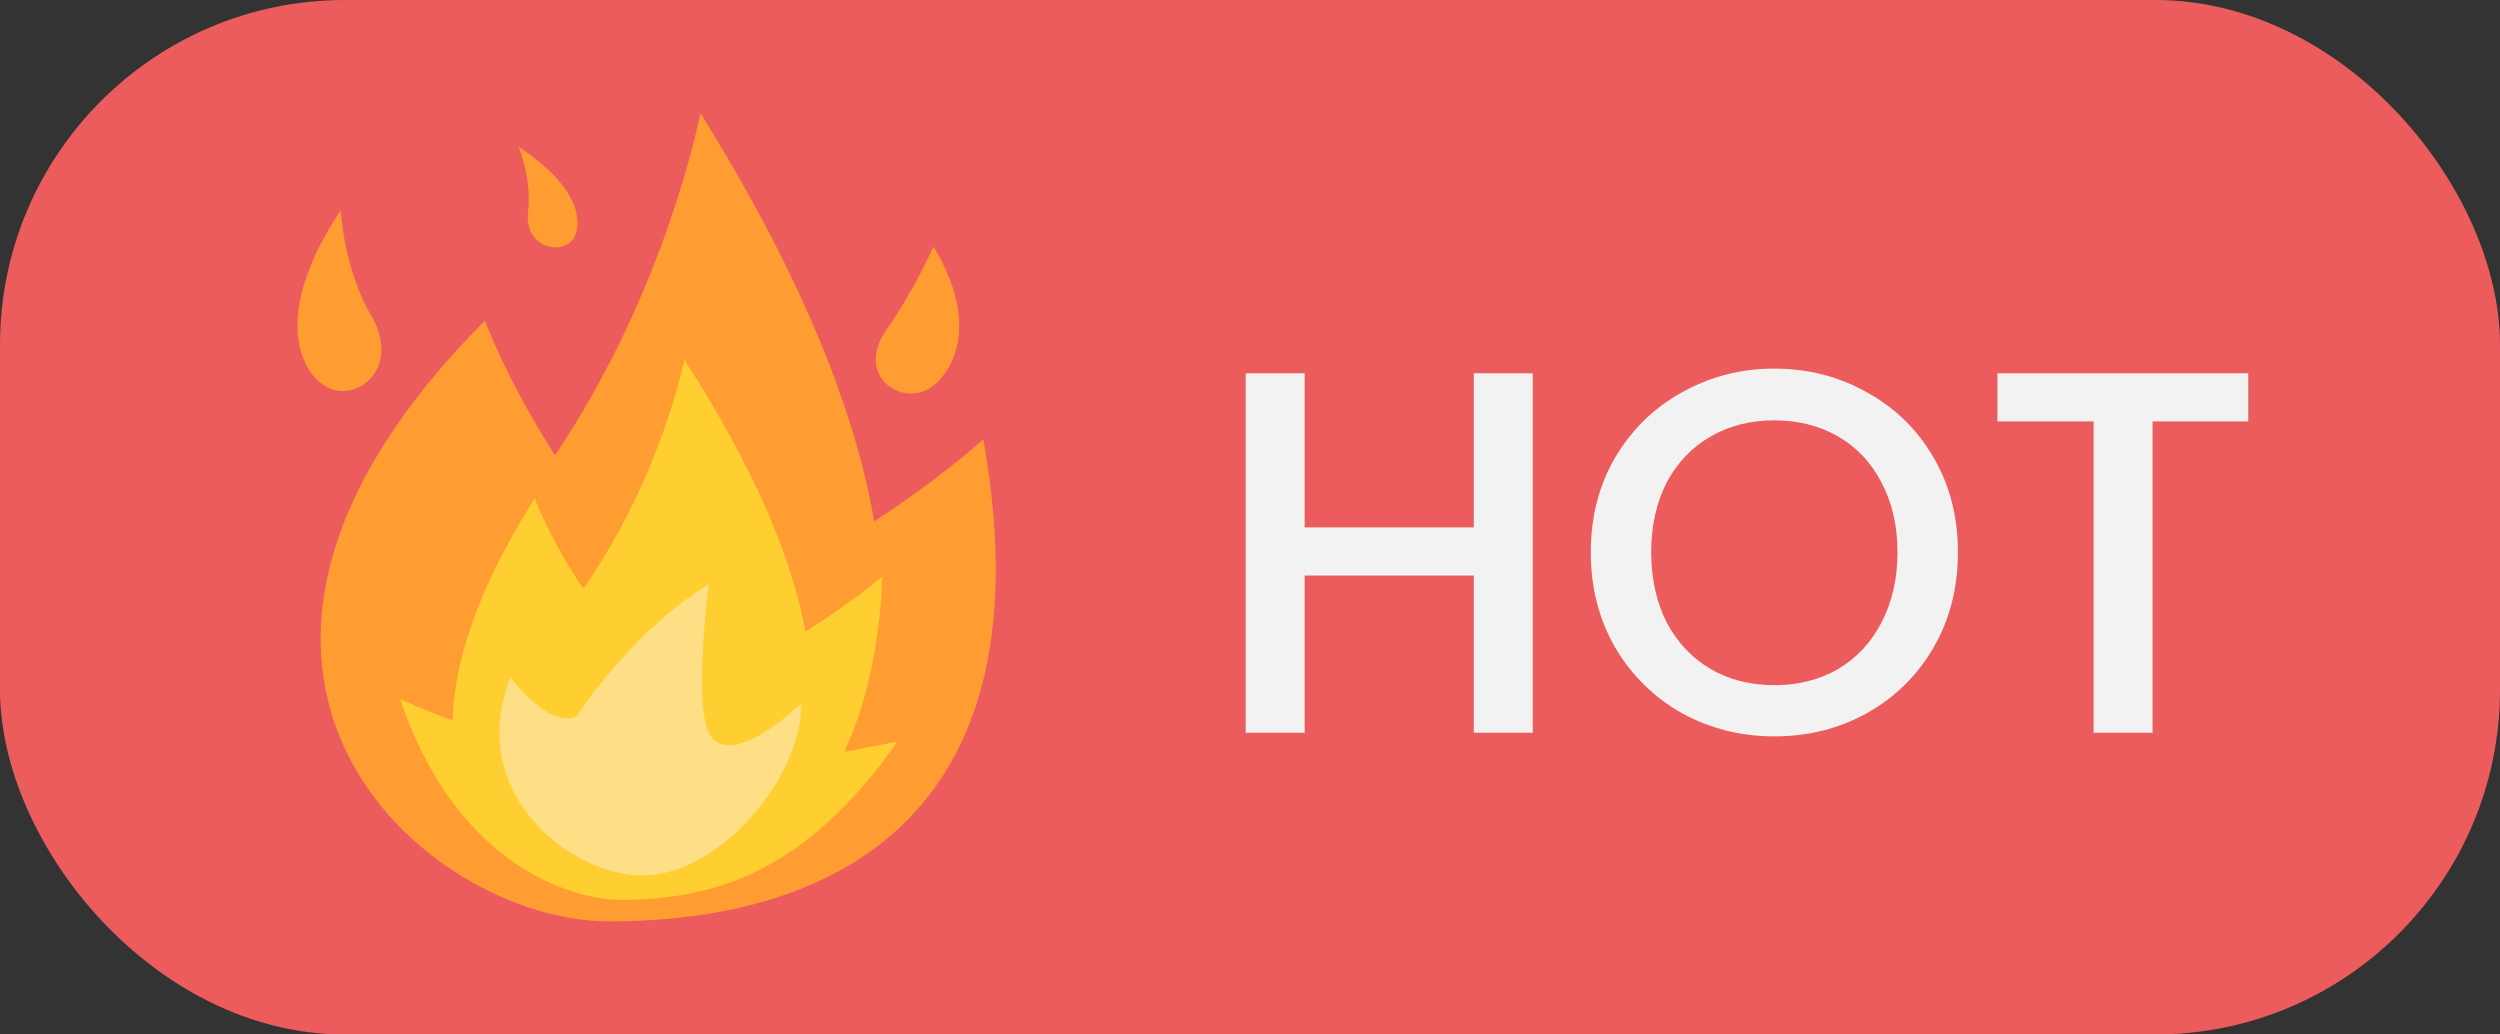 <svg width="29" height="12" viewBox="0 0 29 12" fill="none" xmlns="http://www.w3.org/2000/svg">
<rect x="0" y="0" width="29" height="12" fill="#333333" stroke="none"/>
<rect width="29" height="12" rx="4" fill="#ED5C5C"/>
<path d="M11.406 5.094C11.406 5.094 10.938 5.531 10.141 6.047C9.922 4.781 9.313 3.219 8.125 1.312C8.125 1.312 7.735 3.359 6.438 5.281C5.875 4.406 5.625 3.719 5.625 3.719C1.563 7.797 4.938 10.688 7.063 10.688C9.781 10.688 12.172 9.375 11.406 5.094" fill="#FF9D33"/>
<path d="M9.797 8.719C10.031 8.203 10.203 7.531 10.235 6.688C10.235 6.688 9.906 6.969 9.344 7.328C9.188 6.484 8.766 5.453 7.938 4.172C7.938 4.172 7.672 5.531 6.766 6.828C6.375 6.25 6.203 5.781 6.203 5.781C5.531 6.844 5.266 7.688 5.25 8.359C4.875 8.219 4.641 8.109 4.641 8.109C5.281 10.016 6.61 10.438 7.203 10.438C8.266 10.438 9.344 10.125 10.406 8.609C10.406 8.594 10.172 8.656 9.797 8.719" fill="#FFCE31"/>
<path d="M5.922 7.859C5.922 7.859 6.36 8.453 6.688 8.312C6.688 8.312 7.313 7.328 8.219 6.781C8.219 6.781 8.031 8.281 8.25 8.547C8.531 8.906 9.297 8.156 9.297 8.156C9.297 9.047 8.328 10.156 7.453 10.156C6.61 10.156 5.391 9.188 5.922 7.859" fill="#FFDF85"/>
<path d="M10.281 3.828C10.61 3.359 10.828 2.859 10.828 2.859C11.375 3.766 11.047 4.312 10.813 4.484C10.485 4.734 9.906 4.375 10.281 3.828V3.828ZM4.313 3.672C3.985 3.125 3.953 2.438 3.953 2.438C3.172 3.609 3.469 4.266 3.735 4.453C4.078 4.719 4.672 4.312 4.313 3.672ZM6.125 2.453C6.172 2.078 6.016 1.703 6.016 1.703C6.75 2.188 6.75 2.594 6.656 2.766C6.516 2.969 6.078 2.875 6.125 2.453Z" fill="#FF9D33"/>
<path d="M17.78 4.33V8.5H17.096V6.676H15.134V8.5H14.45V4.33H15.134V6.118H17.096V4.33H17.78ZM20.582 8.542C20.195 8.542 19.837 8.452 19.509 8.272C19.184 8.088 18.927 7.834 18.735 7.51C18.547 7.182 18.453 6.814 18.453 6.406C18.453 5.998 18.547 5.632 18.735 5.308C18.927 4.984 19.184 4.732 19.509 4.552C19.837 4.368 20.195 4.276 20.582 4.276C20.974 4.276 21.332 4.368 21.657 4.552C21.985 4.732 22.242 4.984 22.43 5.308C22.619 5.632 22.712 5.998 22.712 6.406C22.712 6.814 22.619 7.182 22.43 7.51C22.242 7.834 21.985 8.088 21.657 8.272C21.332 8.452 20.974 8.542 20.582 8.542ZM20.582 7.948C20.858 7.948 21.105 7.886 21.32 7.762C21.537 7.634 21.704 7.454 21.825 7.222C21.948 6.986 22.011 6.714 22.011 6.406C22.011 6.098 21.948 5.828 21.825 5.596C21.704 5.364 21.537 5.186 21.32 5.062C21.105 4.938 20.858 4.876 20.582 4.876C20.306 4.876 20.061 4.938 19.845 5.062C19.628 5.186 19.459 5.364 19.334 5.596C19.215 5.828 19.154 6.098 19.154 6.406C19.154 6.714 19.215 6.986 19.334 7.222C19.459 7.454 19.628 7.634 19.845 7.762C20.061 7.886 20.306 7.948 20.582 7.948ZM26.08 4.33V4.888H24.97V8.5H24.286V4.888H23.17V4.33H26.08Z" fill="#F2F2F2"/>
</svg>
